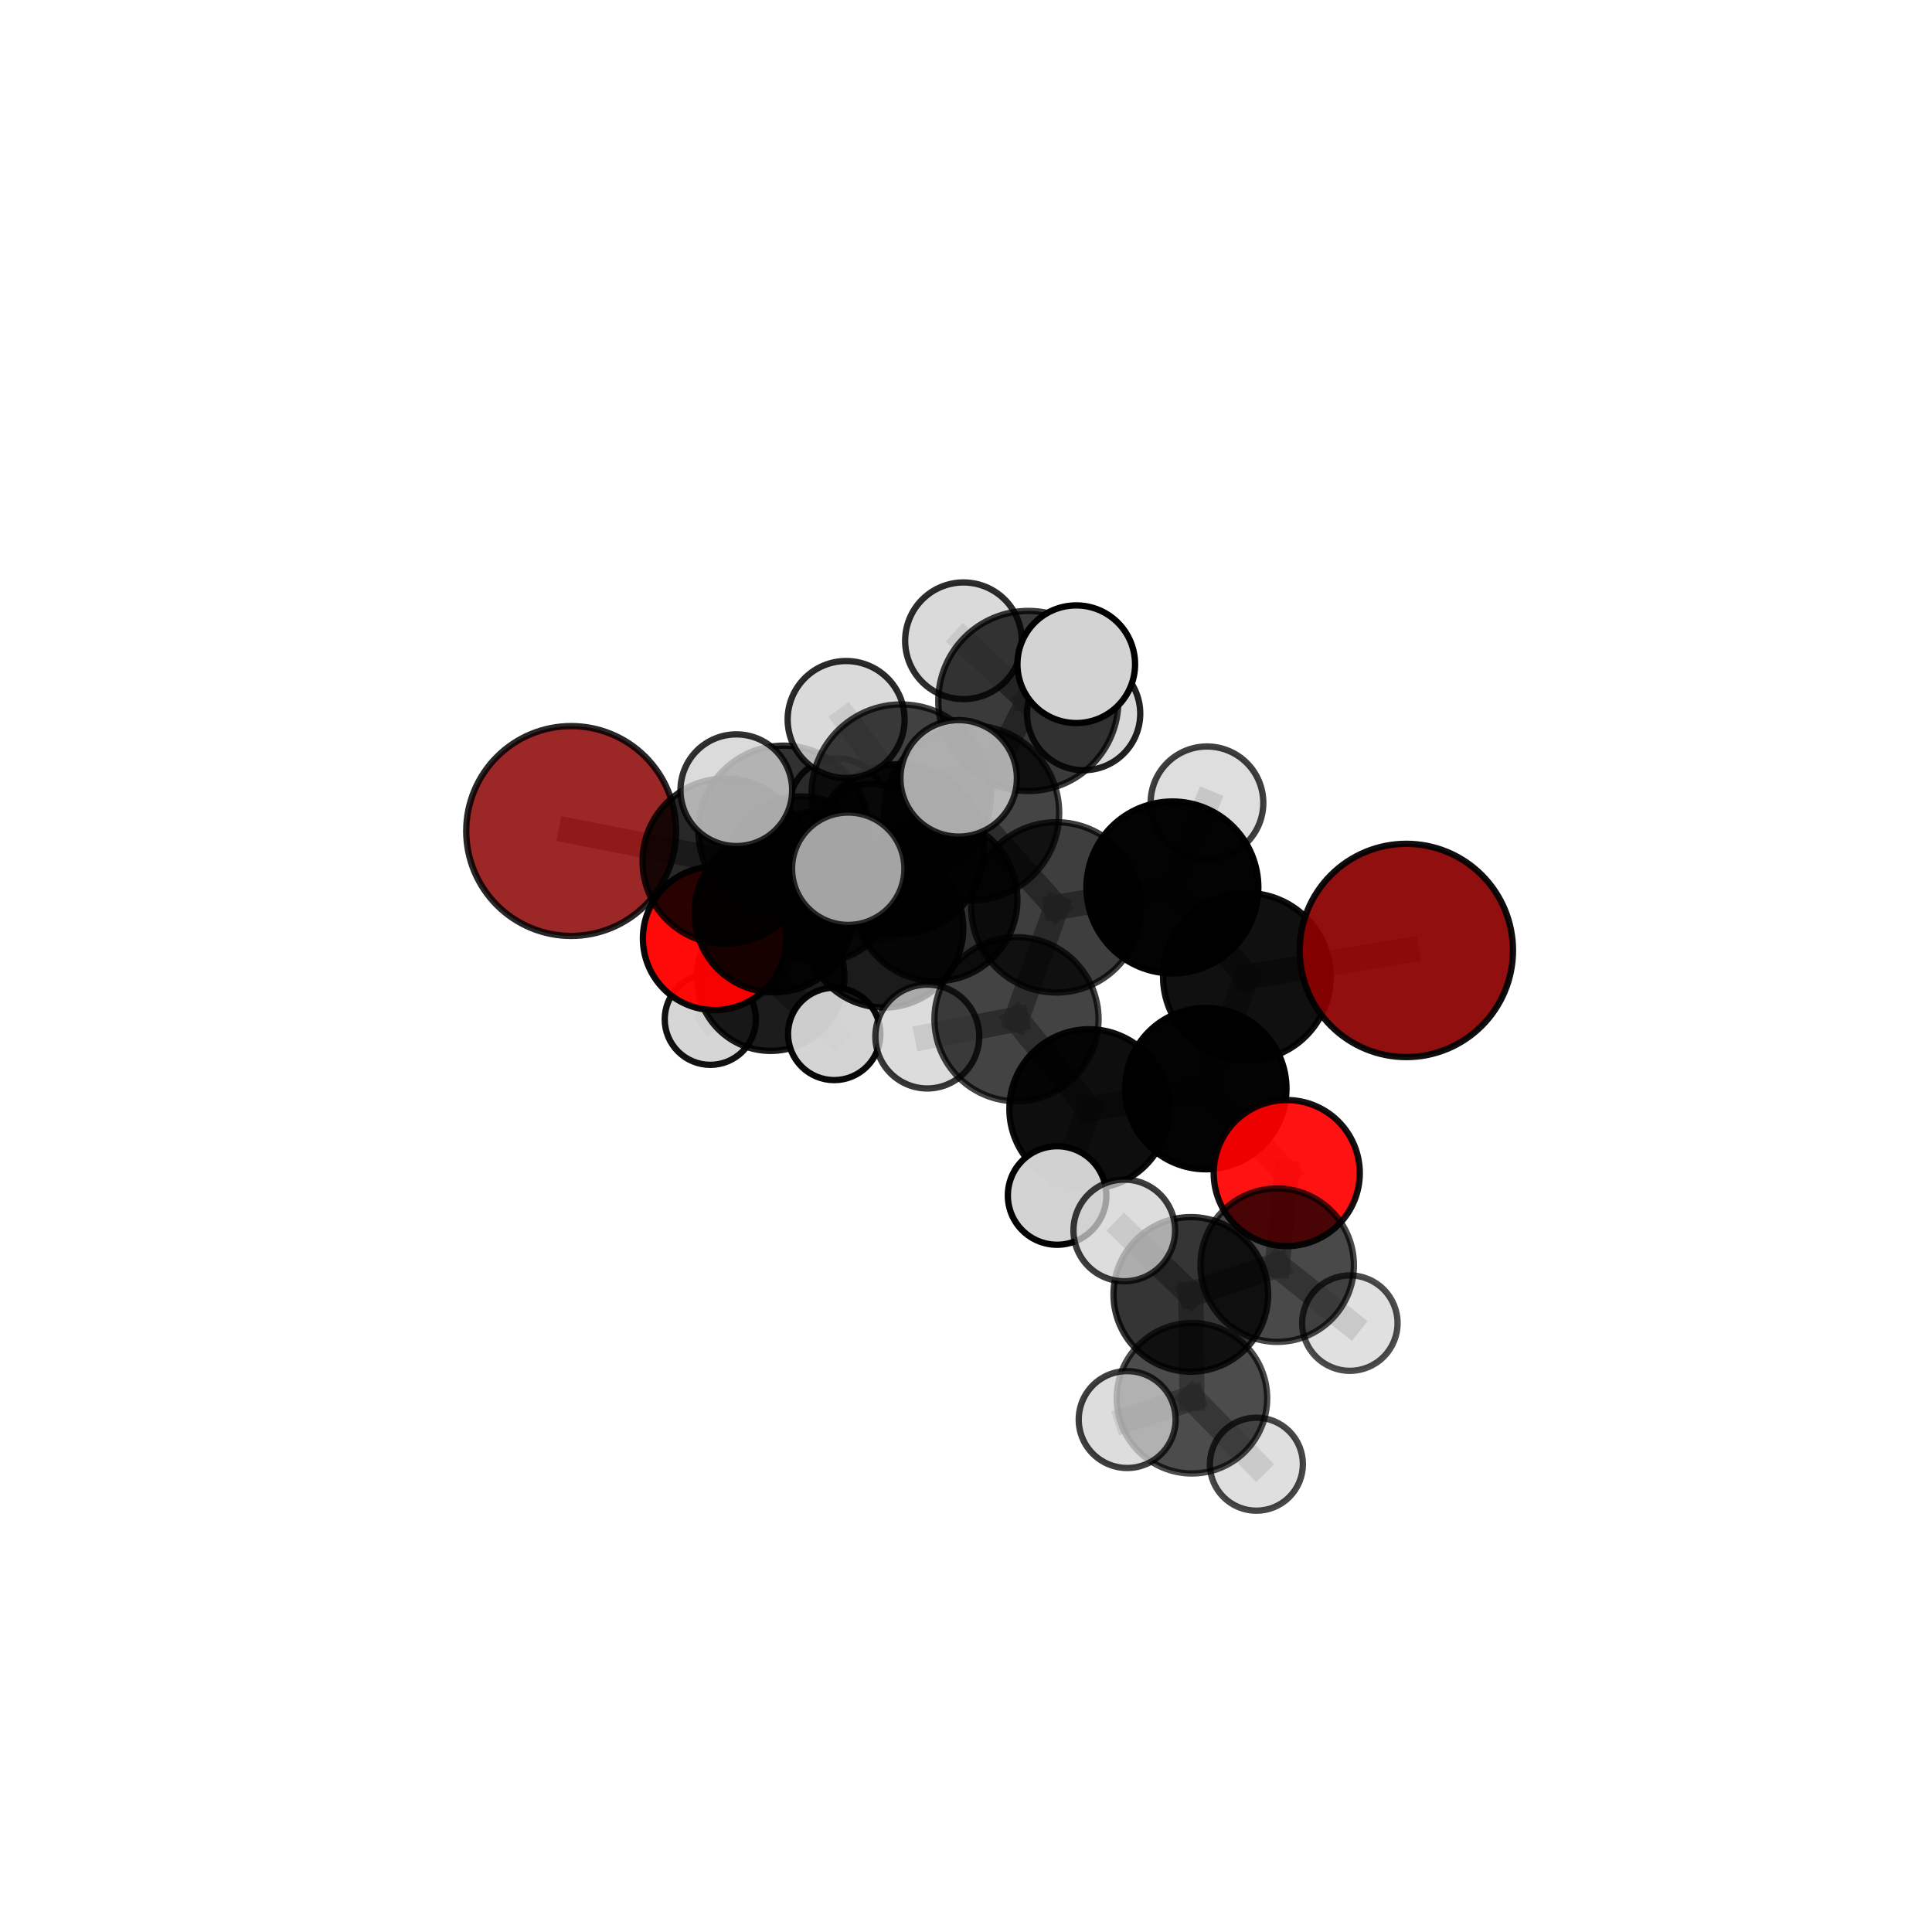 <?xml version="1.0" encoding="utf-8" standalone="no"?>
<!DOCTYPE svg PUBLIC "-//W3C//DTD SVG 1.1//EN"
  "http://www.w3.org/Graphics/SVG/1.1/DTD/svg11.dtd">
<svg xmlns:xlink="http://www.w3.org/1999/xlink" width="153pt" height="153pt" viewBox="0 0 153 153" xmlns="http://www.w3.org/2000/svg" version="1.1">
 <defs>
  <style type="text/css">*{stroke-linejoin: round; stroke-linecap: butt}</style>
 </defs>
 <g id="figure_1">
  <g id="patch_1">
   <path d="M 0 153 
L 153 153 
L 153 0 
L 0 0 
L 0 153 
z
" style="fill: none"/>
  </g>
  <g id="patch_2">
   <path d="M 7.2 145.8 
L 145.8 145.8 
L 145.8 7.2 
L 7.2 7.2 
L 7.2 145.8 
z
" style="fill: none"/>
  </g>
  <g id="axes_1">
   <g id="line2d_1">
    <path d="M 111.371 75.268 
L 98.74 77.351 
" clip-path="url(#pbf3c3dfe04)" style="fill: none; stroke: #808080; stroke-opacity: 0.703; stroke-width: 2; stroke-linecap: square"/>
   </g>
   <g id="line2d_2">
    <path d="M 98.74 77.351 
L 95.492 86.211 
" clip-path="url(#pbf3c3dfe04)" style="fill: none; stroke: #808080; stroke-opacity: 0.678; stroke-width: 2; stroke-linecap: square"/>
   </g>
   <g id="line2d_3">
    <path d="M 45.232 65.809 
L 57.434 68.204 
" clip-path="url(#pbf3c3dfe04)" style="fill: none; stroke: #808080; stroke-opacity: 0.688; stroke-width: 2; stroke-linecap: square"/>
   </g>
   <g id="line2d_4">
    <path d="M 57.434 68.204 
L 61.297 72.3 
" clip-path="url(#pbf3c3dfe04)" style="fill: none; stroke: #808080; stroke-opacity: 0.665; stroke-width: 2; stroke-linecap: square"/>
   </g>
   <g id="line2d_5">
    <path d="M 101.9 92.9 
L 95.492 86.211 
" clip-path="url(#pbf3c3dfe04)" style="fill: none; stroke: #808080; stroke-opacity: 0.647; stroke-width: 2; stroke-linecap: square"/>
   </g>
   <g id="line2d_6">
    <path d="M 101.9 92.9 
L 101.144 100.192 
" clip-path="url(#pbf3c3dfe04)" style="fill: none; stroke: #808080; stroke-opacity: 0.625; stroke-width: 2; stroke-linecap: square"/>
   </g>
   <g id="line2d_7">
    <path d="M 101.144 100.192 
L 94.305 102.506 
" clip-path="url(#pbf3c3dfe04)" style="fill: none; stroke: #808080; stroke-opacity: 0.619; stroke-width: 2; stroke-linecap: square"/>
   </g>
   <g id="line2d_8">
    <path d="M 101.144 100.192 
L 106.899 104.781 
" clip-path="url(#pbf3c3dfe04)" style="fill: none; stroke: #808080; stroke-opacity: 0.605; stroke-width: 2; stroke-linecap: square"/>
   </g>
   <g id="line2d_9">
    <path d="M 56.594 74.312 
L 61.297 72.3 
" clip-path="url(#pbf3c3dfe04)" style="fill: none; stroke: #808080; stroke-opacity: 0.632; stroke-width: 2; stroke-linecap: square"/>
   </g>
   <g id="line2d_10">
    <path d="M 56.594 74.312 
L 61.029 77.379 
" clip-path="url(#pbf3c3dfe04)" style="fill: none; stroke: #808080; stroke-opacity: 0.602; stroke-width: 2; stroke-linecap: square"/>
   </g>
   <g id="line2d_11">
    <path d="M 61.029 77.379 
L 64.884 70.202 
" clip-path="url(#pbf3c3dfe04)" style="fill: none; stroke: #808080; stroke-opacity: 0.595; stroke-width: 2; stroke-linecap: square"/>
   </g>
   <g id="line2d_12">
    <path d="M 61.029 77.379 
L 56.251 80.72 
" clip-path="url(#pbf3c3dfe04)" style="fill: none; stroke: #808080; stroke-opacity: 0.573; stroke-width: 2; stroke-linecap: square"/>
   </g>
   <g id="line2d_13">
    <path d="M 61.029 77.379 
L 66.063 81.879 
" clip-path="url(#pbf3c3dfe04)" style="fill: none; stroke: #808080; stroke-opacity: 0.577; stroke-width: 2; stroke-linecap: square"/>
   </g>
   <g id="line2d_14">
    <path d="M 76.953 64.379 
L 83.654 71.856 
" clip-path="url(#pbf3c3dfe04)" style="fill: none; stroke: #808080; stroke-opacity: 0.727; stroke-width: 2; stroke-linecap: square"/>
   </g>
   <g id="line2d_15">
    <path d="M 76.953 64.379 
L 71.22 67.237 
" clip-path="url(#pbf3c3dfe04)" style="fill: none; stroke: #808080; stroke-opacity: 0.725; stroke-width: 2; stroke-linecap: square"/>
   </g>
   <g id="line2d_16">
    <path d="M 76.953 64.379 
L 81.437 55.512 
" clip-path="url(#pbf3c3dfe04)" style="fill: none; stroke: #808080; stroke-opacity: 0.757; stroke-width: 2; stroke-linecap: square"/>
   </g>
   <g id="line2d_17">
    <path d="M 76.953 64.379 
L 71.366 62.888 
" clip-path="url(#pbf3c3dfe04)" style="fill: none; stroke: #808080; stroke-opacity: 0.755; stroke-width: 2; stroke-linecap: square"/>
   </g>
   <g id="line2d_18">
    <path d="M 83.654 71.856 
L 92.845 70.28 
" clip-path="url(#pbf3c3dfe04)" style="fill: none; stroke: #808080; stroke-opacity: 0.718; stroke-width: 2; stroke-linecap: square"/>
   </g>
   <g id="line2d_19">
    <path d="M 83.654 71.856 
L 80.499 80.713 
" clip-path="url(#pbf3c3dfe04)" style="fill: none; stroke: #808080; stroke-opacity: 0.695; stroke-width: 2; stroke-linecap: square"/>
   </g>
   <g id="line2d_20">
    <path d="M 71.22 67.237 
L 62.051 65.795 
" clip-path="url(#pbf3c3dfe04)" style="fill: none; stroke: #808080; stroke-opacity: 0.711; stroke-width: 2; stroke-linecap: square"/>
   </g>
   <g id="line2d_21">
    <path d="M 71.22 67.237 
L 74.103 71.239 
" clip-path="url(#pbf3c3dfe04)" style="fill: none; stroke: #808080; stroke-opacity: 0.691; stroke-width: 2; stroke-linecap: square"/>
   </g>
   <g id="line2d_22">
    <path d="M 81.437 55.512 
L 76.301 50.746 
" clip-path="url(#pbf3c3dfe04)" style="fill: none; stroke: #808080; stroke-opacity: 0.782; stroke-width: 2; stroke-linecap: square"/>
   </g>
   <g id="line2d_23">
    <path d="M 81.437 55.512 
L 85.231 52.602 
" clip-path="url(#pbf3c3dfe04)" style="fill: none; stroke: #808080; stroke-opacity: 0.787; stroke-width: 2; stroke-linecap: square"/>
   </g>
   <g id="line2d_24">
    <path d="M 81.437 55.512 
L 85.816 56.514 
" clip-path="url(#pbf3c3dfe04)" style="fill: none; stroke: #808080; stroke-opacity: 0.765; stroke-width: 2; stroke-linecap: square"/>
   </g>
   <g id="line2d_25">
    <path d="M 71.366 62.888 
L 67.006 56.979 
" clip-path="url(#pbf3c3dfe04)" style="fill: none; stroke: #808080; stroke-opacity: 0.781; stroke-width: 2; stroke-linecap: square"/>
   </g>
   <g id="line2d_26">
    <path d="M 71.366 62.888 
L 67.174 68.798 
" clip-path="url(#pbf3c3dfe04)" style="fill: none; stroke: #808080; stroke-opacity: 0.758; stroke-width: 2; stroke-linecap: square"/>
   </g>
   <g id="line2d_27">
    <path d="M 71.366 62.888 
L 75.919 61.639 
" clip-path="url(#pbf3c3dfe04)" style="fill: none; stroke: #808080; stroke-opacity: 0.779; stroke-width: 2; stroke-linecap: square"/>
   </g>
   <g id="line2d_28">
    <path d="M 92.845 70.28 
L 98.74 77.351 
" clip-path="url(#pbf3c3dfe04)" style="fill: none; stroke: #808080; stroke-opacity: 0.709; stroke-width: 2; stroke-linecap: square"/>
   </g>
   <g id="line2d_29">
    <path d="M 92.845 70.28 
L 95.584 63.578 
" clip-path="url(#pbf3c3dfe04)" style="fill: none; stroke: #808080; stroke-opacity: 0.737; stroke-width: 2; stroke-linecap: square"/>
   </g>
   <g id="line2d_30">
    <path d="M 80.499 80.713 
L 86.253 87.825 
" clip-path="url(#pbf3c3dfe04)" style="fill: none; stroke: #808080; stroke-opacity: 0.663; stroke-width: 2; stroke-linecap: square"/>
   </g>
   <g id="line2d_31">
    <path d="M 80.499 80.713 
L 73.436 82.086 
" clip-path="url(#pbf3c3dfe04)" style="fill: none; stroke: #808080; stroke-opacity: 0.672; stroke-width: 2; stroke-linecap: square"/>
   </g>
   <g id="line2d_32">
    <path d="M 62.051 65.795 
L 57.434 68.204 
" clip-path="url(#pbf3c3dfe04)" style="fill: none; stroke: #808080; stroke-opacity: 0.698; stroke-width: 2; stroke-linecap: square"/>
   </g>
   <g id="line2d_33">
    <path d="M 62.051 65.795 
L 58.312 62.578 
" clip-path="url(#pbf3c3dfe04)" style="fill: none; stroke: #808080; stroke-opacity: 0.727; stroke-width: 2; stroke-linecap: square"/>
   </g>
   <g id="line2d_34">
    <path d="M 74.103 71.239 
L 70.007 73.514 
" clip-path="url(#pbf3c3dfe04)" style="fill: none; stroke: #808080; stroke-opacity: 0.658; stroke-width: 2; stroke-linecap: square"/>
   </g>
   <g id="line2d_35">
    <path d="M 86.253 87.825 
L 95.492 86.211 
" clip-path="url(#pbf3c3dfe04)" style="fill: none; stroke: #808080; stroke-opacity: 0.655; stroke-width: 2; stroke-linecap: square"/>
   </g>
   <g id="line2d_36">
    <path d="M 86.253 87.825 
L 83.715 94.674 
" clip-path="url(#pbf3c3dfe04)" style="fill: none; stroke: #808080; stroke-opacity: 0.635; stroke-width: 2; stroke-linecap: square"/>
   </g>
   <g id="line2d_37">
    <path d="M 70.007 73.514 
L 61.297 72.3 
" clip-path="url(#pbf3c3dfe04)" style="fill: none; stroke: #808080; stroke-opacity: 0.645; stroke-width: 2; stroke-linecap: square"/>
   </g>
   <g id="line2d_38">
    <path d="M 94.305 102.506 
L 94.393 110.73 
" clip-path="url(#pbf3c3dfe04)" style="fill: none; stroke: #808080; stroke-opacity: 0.612; stroke-width: 2; stroke-linecap: square"/>
   </g>
   <g id="line2d_39">
    <path d="M 94.305 102.506 
L 89.035 97.441 
" clip-path="url(#pbf3c3dfe04)" style="fill: none; stroke: #808080; stroke-opacity: 0.635; stroke-width: 2; stroke-linecap: square"/>
   </g>
   <g id="line2d_40">
    <path d="M 64.884 70.202 
L 63.421 68.942 
" clip-path="url(#pbf3c3dfe04)" style="fill: none; stroke: #808080; stroke-opacity: 0.597; stroke-width: 2; stroke-linecap: square"/>
   </g>
   <g id="line2d_41">
    <path d="M 64.884 70.202 
L 69.038 66.023 
" clip-path="url(#pbf3c3dfe04)" style="fill: none; stroke: #808080; stroke-opacity: 0.619; stroke-width: 2; stroke-linecap: square"/>
   </g>
   <g id="line2d_42">
    <path d="M 94.393 110.73 
L 89.264 112.418 
" clip-path="url(#pbf3c3dfe04)" style="fill: none; stroke: #808080; stroke-opacity: 0.604; stroke-width: 2; stroke-linecap: square"/>
   </g>
   <g id="line2d_43">
    <path d="M 94.393 110.73 
L 99.496 115.953 
" clip-path="url(#pbf3c3dfe04)" style="fill: none; stroke: #808080; stroke-opacity: 0.588; stroke-width: 2; stroke-linecap: square"/>
   </g>
   <g id="line2d_44">
    <path d="M 63.421 68.942 
L 59.363 72.976 
" clip-path="url(#pbf3c3dfe04)" style="fill: none; stroke: #808080; stroke-opacity: 0.575; stroke-width: 2; stroke-linecap: square"/>
   </g>
   <g id="line2d_45">
    <path d="M 63.421 68.942 
L 66.315 63.887 
" clip-path="url(#pbf3c3dfe04)" style="fill: none; stroke: #808080; stroke-opacity: 0.597; stroke-width: 2; stroke-linecap: square"/>
   </g>
   <g id="Path3DCollection_1">
    <path d="M 59.363 76.589 
C 60.321 76.589 61.24 76.208 61.918 75.531 
C 62.595 74.853 62.976 73.934 62.976 72.976 
C 62.976 72.018 62.595 71.099 61.918 70.421 
C 61.24 69.744 60.321 69.363 59.363 69.363 
C 58.404 69.363 57.485 69.744 56.808 70.421 
C 56.13 71.099 55.75 72.018 55.75 72.976 
C 55.75 73.934 56.13 74.853 56.808 75.531 
C 57.485 76.208 58.404 76.589 59.363 76.589 
z
" clip-path="url(#pbf3c3dfe04)" style="fill: #d3d3d3; fill-opacity: 0.887; stroke: #000000; stroke-opacity: 0.887; stroke-width: 0.5"/>
    <path d="M 66.315 67.71 
C 67.328 67.71 68.301 67.307 69.018 66.59 
C 69.734 65.873 70.137 64.901 70.137 63.887 
C 70.137 62.874 69.734 61.901 69.018 61.184 
C 68.301 60.468 67.328 60.065 66.315 60.065 
C 65.301 60.065 64.329 60.468 63.612 61.184 
C 62.895 61.901 62.492 62.874 62.492 63.887 
C 62.492 64.901 62.895 65.873 63.612 66.59 
C 64.329 67.307 65.301 67.71 66.315 67.71 
z
" clip-path="url(#pbf3c3dfe04)" style="fill: #d3d3d3; fill-opacity: 0.867; stroke: #000000; stroke-opacity: 0.867; stroke-width: 0.5"/>
    <path d="M 63.421 74.817 
C 64.979 74.817 66.474 74.198 67.576 73.096 
C 68.677 71.995 69.297 70.5 69.297 68.942 
C 69.297 67.384 68.677 65.889 67.576 64.788 
C 66.474 63.686 64.979 63.067 63.421 63.067 
C 61.863 63.067 60.369 63.686 59.267 64.788 
C 58.165 65.889 57.546 67.384 57.546 68.942 
C 57.546 70.5 58.165 71.995 59.267 73.096 
C 60.369 74.198 61.863 74.817 63.421 74.817 
z
" clip-path="url(#pbf3c3dfe04)" style="fill-opacity: 0.793; stroke: #000000; stroke-opacity: 0.793; stroke-width: 0.5"/>
    <path d="M 64.884 76.193 
C 66.473 76.193 67.997 75.562 69.12 74.438 
C 70.244 73.315 70.875 71.791 70.875 70.202 
C 70.875 68.613 70.244 67.089 69.12 65.965 
C 67.997 64.842 66.473 64.21 64.884 64.21 
C 63.295 64.21 61.771 64.842 60.647 65.965 
C 59.524 67.089 58.893 68.613 58.893 70.202 
C 58.893 71.791 59.524 73.315 60.647 74.438 
C 61.771 75.562 63.295 76.193 64.884 76.193 
z
" clip-path="url(#pbf3c3dfe04)" style="fill-opacity: 0.774; stroke: #000000; stroke-opacity: 0.774; stroke-width: 0.5"/>
    <path d="M 56.251 84.328 
C 57.208 84.328 58.125 83.948 58.802 83.271 
C 59.479 82.594 59.859 81.677 59.859 80.72 
C 59.859 79.763 59.479 78.845 58.802 78.168 
C 58.125 77.491 57.208 77.111 56.251 77.111 
C 55.294 77.111 54.376 77.491 53.699 78.168 
C 53.022 78.845 52.642 79.763 52.642 80.72 
C 52.642 81.677 53.022 82.594 53.699 83.271 
C 54.376 83.948 55.294 84.328 56.251 84.328 
z
" clip-path="url(#pbf3c3dfe04)" style="fill: #d3d3d3; fill-opacity: 0.926; stroke: #000000; stroke-opacity: 0.926; stroke-width: 0.5"/>
    <path d="M 69.038 69.982 
C 70.088 69.982 71.095 69.565 71.837 68.823 
C 72.58 68.08 72.997 67.073 72.997 66.023 
C 72.997 64.973 72.58 63.966 71.837 63.223 
C 71.095 62.481 70.088 62.064 69.038 62.064 
C 67.988 62.064 66.981 62.481 66.238 63.223 
C 65.496 63.966 65.079 64.973 65.079 66.023 
C 65.079 67.073 65.496 68.08 66.238 68.823 
C 66.981 69.565 67.988 69.982 69.038 69.982 
z
" clip-path="url(#pbf3c3dfe04)" style="fill: #d3d3d3; fill-opacity: 0.891; stroke: #000000; stroke-opacity: 0.891; stroke-width: 0.5"/>
    <path d="M 61.029 83.223 
C 62.579 83.223 64.065 82.608 65.161 81.512 
C 66.257 80.416 66.873 78.929 66.873 77.379 
C 66.873 75.829 66.257 74.342 65.161 73.246 
C 64.065 72.15 62.579 71.534 61.029 71.534 
C 59.479 71.534 57.992 72.15 56.896 73.246 
C 55.8 74.342 55.184 75.829 55.184 77.379 
C 55.184 78.929 55.8 80.416 56.896 81.512 
C 57.992 82.608 59.479 83.223 61.029 83.223 
z
" clip-path="url(#pbf3c3dfe04)" style="fill-opacity: 0.887; stroke: #000000; stroke-opacity: 0.887; stroke-width: 0.5"/>
    <path d="M 66.063 85.536 
C 67.033 85.536 67.963 85.151 68.649 84.465 
C 69.334 83.779 69.72 82.849 69.72 81.879 
C 69.72 80.909 69.334 79.979 68.649 79.294 
C 67.963 78.608 67.033 78.223 66.063 78.223 
C 65.093 78.223 64.163 78.608 63.477 79.294 
C 62.792 79.979 62.406 80.909 62.406 81.879 
C 62.406 82.849 62.792 83.779 63.477 84.465 
C 64.163 85.151 65.093 85.536 66.063 85.536 
z
" clip-path="url(#pbf3c3dfe04)" style="fill: #d3d3d3; fill-opacity: 0.967; stroke: #000000; stroke-opacity: 0.967; stroke-width: 0.5"/>
    <path d="M 56.594 79.992 
C 58.1 79.992 59.545 79.394 60.611 78.329 
C 61.676 77.263 62.274 75.818 62.274 74.312 
C 62.274 72.805 61.676 71.36 60.611 70.295 
C 59.545 69.229 58.1 68.631 56.594 68.631 
C 55.087 68.631 53.642 69.229 52.577 70.295 
C 51.511 71.36 50.913 72.805 50.913 74.312 
C 50.913 75.818 51.511 77.263 52.577 78.329 
C 53.642 79.394 55.087 79.992 56.594 79.992 
z
" clip-path="url(#pbf3c3dfe04)" style="fill: #ff0000; fill-opacity: 0.961; stroke: #000000; stroke-opacity: 0.961; stroke-width: 0.5"/>
    <path d="M 61.297 78.587 
C 62.965 78.587 64.564 77.924 65.743 76.745 
C 66.922 75.566 67.584 73.967 67.584 72.3 
C 67.584 70.632 66.922 69.033 65.743 67.854 
C 64.564 66.675 62.965 66.013 61.297 66.013 
C 59.63 66.013 58.031 66.675 56.852 67.854 
C 55.673 69.033 55.01 70.632 55.01 72.3 
C 55.01 73.967 55.673 75.566 56.852 76.745 
C 58.031 77.924 59.63 78.587 61.297 78.587 
z
" clip-path="url(#pbf3c3dfe04)" style="fill-opacity: 0.903; stroke: #000000; stroke-opacity: 0.903; stroke-width: 0.5"/>
    <path d="M 70.007 79.791 
C 71.672 79.791 73.268 79.13 74.445 77.953 
C 75.622 76.776 76.284 75.179 76.284 73.514 
C 76.284 71.85 75.622 70.253 74.445 69.076 
C 73.268 67.899 71.672 67.238 70.007 67.238 
C 68.342 67.238 66.746 67.899 65.569 69.076 
C 64.392 70.253 63.73 71.85 63.73 73.514 
C 63.73 75.179 64.392 76.776 65.569 77.953 
C 66.746 79.13 68.342 79.791 70.007 79.791 
z
" clip-path="url(#pbf3c3dfe04)" style="fill-opacity: 0.892; stroke: #000000; stroke-opacity: 0.892; stroke-width: 0.5"/>
    <path d="M 45.232 74.119 
C 47.435 74.119 49.549 73.244 51.108 71.685 
C 52.666 70.127 53.541 68.013 53.541 65.809 
C 53.541 63.606 52.666 61.492 51.108 59.933 
C 49.549 58.375 47.435 57.5 45.232 57.5 
C 43.028 57.5 40.914 58.375 39.356 59.933 
C 37.797 61.492 36.922 63.606 36.922 65.809 
C 36.922 68.013 37.797 70.127 39.356 71.685 
C 40.914 73.244 43.028 74.119 45.232 74.119 
z
" clip-path="url(#pbf3c3dfe04)" style="fill: #8b0000; fill-opacity: 0.845; stroke: #000000; stroke-opacity: 0.845; stroke-width: 0.5"/>
    <path d="M 57.434 74.753 
C 59.171 74.753 60.837 74.063 62.065 72.835 
C 63.293 71.607 63.983 69.941 63.983 68.204 
C 63.983 66.468 63.293 64.802 62.065 63.574 
C 60.837 62.346 59.171 61.656 57.434 61.656 
C 55.697 61.656 54.032 62.346 52.804 63.574 
C 51.575 64.802 50.885 66.468 50.885 68.204 
C 50.885 69.941 51.575 71.607 52.804 72.835 
C 54.032 74.063 55.697 74.753 57.434 74.753 
z
" clip-path="url(#pbf3c3dfe04)" style="fill-opacity: 0.84; stroke: #000000; stroke-opacity: 0.84; stroke-width: 0.5"/>
    <path d="M 74.103 77.708 
C 75.819 77.708 77.465 77.027 78.678 75.813 
C 79.891 74.6 80.573 72.955 80.573 71.239 
C 80.573 69.523 79.891 67.877 78.678 66.664 
C 77.465 65.451 75.819 64.769 74.103 64.769 
C 72.388 64.769 70.742 65.451 69.529 66.664 
C 68.316 67.877 67.634 69.523 67.634 71.239 
C 67.634 72.955 68.316 74.6 69.529 75.813 
C 70.742 77.027 72.388 77.708 74.103 77.708 
z
" clip-path="url(#pbf3c3dfe04)" style="fill-opacity: 0.813; stroke: #000000; stroke-opacity: 0.813; stroke-width: 0.5"/>
    <path d="M 62.051 72.542 
C 63.841 72.542 65.557 71.831 66.822 70.566 
C 68.087 69.3 68.798 67.584 68.798 65.795 
C 68.798 64.006 68.087 62.29 66.822 61.025 
C 65.557 59.759 63.841 59.049 62.051 59.049 
C 60.262 59.049 58.546 59.759 57.281 61.025 
C 56.016 62.29 55.305 64.006 55.305 65.795 
C 55.305 67.584 56.016 69.3 57.281 70.566 
C 58.546 71.831 60.262 72.542 62.051 72.542 
z
" clip-path="url(#pbf3c3dfe04)" style="fill-opacity: 0.805; stroke: #000000; stroke-opacity: 0.805; stroke-width: 0.5"/>
    <path d="M 85.816 60.996 
C 87.005 60.996 88.145 60.524 88.985 59.683 
C 89.826 58.843 90.298 57.702 90.298 56.514 
C 90.298 55.325 89.826 54.185 88.985 53.344 
C 88.145 52.504 87.005 52.032 85.816 52.032 
C 84.627 52.032 83.487 52.504 82.647 53.344 
C 81.806 54.185 81.334 55.325 81.334 56.514 
C 81.334 57.702 81.806 58.843 82.647 59.683 
C 83.487 60.524 84.627 60.996 85.816 60.996 
z
" clip-path="url(#pbf3c3dfe04)" style="fill: #d3d3d3; fill-opacity: 0.87; stroke: #000000; stroke-opacity: 0.87; stroke-width: 0.5"/>
    <path d="M 71.22 73.957 
C 73.002 73.957 74.711 73.249 75.971 71.989 
C 77.231 70.729 77.939 69.019 77.939 67.237 
C 77.939 65.455 77.231 63.746 75.971 62.486 
C 74.711 61.226 73.002 60.518 71.22 60.518 
C 69.438 60.518 67.728 61.226 66.468 62.486 
C 65.208 63.746 64.5 65.455 64.5 67.237 
C 64.5 69.019 65.208 70.729 66.468 71.989 
C 67.728 73.249 69.438 73.957 71.22 73.957 
z
" clip-path="url(#pbf3c3dfe04)" style="fill-opacity: 0.855; stroke: #000000; stroke-opacity: 0.855; stroke-width: 0.5"/>
    <path d="M 76.301 55.366 
C 77.526 55.366 78.702 54.879 79.568 54.013 
C 80.434 53.146 80.921 51.971 80.921 50.746 
C 80.921 49.521 80.434 48.345 79.568 47.479 
C 78.702 46.612 77.526 46.126 76.301 46.126 
C 75.076 46.126 73.9 46.612 73.034 47.479 
C 72.168 48.345 71.681 49.521 71.681 50.746 
C 71.681 51.971 72.168 53.146 73.034 54.013 
C 73.9 54.879 75.076 55.366 76.301 55.366 
z
" clip-path="url(#pbf3c3dfe04)" style="fill: #d3d3d3; fill-opacity: 0.825; stroke: #000000; stroke-opacity: 0.825; stroke-width: 0.5"/>
    <path d="M 58.312 67.001 
C 59.485 67.001 60.61 66.535 61.439 65.706 
C 62.268 64.876 62.734 63.751 62.734 62.578 
C 62.734 61.406 62.268 60.28 61.439 59.451 
C 60.61 58.622 59.485 58.156 58.312 58.156 
C 57.139 58.156 56.014 58.622 55.184 59.451 
C 54.355 60.28 53.889 61.406 53.889 62.578 
C 53.889 63.751 54.355 64.876 55.184 65.706 
C 56.014 66.535 57.139 67.001 58.312 67.001 
z
" clip-path="url(#pbf3c3dfe04)" style="fill: #d3d3d3; fill-opacity: 0.807; stroke: #000000; stroke-opacity: 0.807; stroke-width: 0.5"/>
    <path d="M 81.437 62.645 
C 83.328 62.645 85.143 61.893 86.48 60.556 
C 87.818 59.218 88.569 57.404 88.569 55.512 
C 88.569 53.621 87.818 51.807 86.48 50.469 
C 85.143 49.132 83.328 48.38 81.437 48.38 
C 79.545 48.38 77.731 49.132 76.394 50.469 
C 75.056 51.807 74.305 53.621 74.305 55.512 
C 74.305 57.404 75.056 59.218 76.394 60.556 
C 77.731 61.893 79.545 62.645 81.437 62.645 
z
" clip-path="url(#pbf3c3dfe04)" style="fill-opacity: 0.77; stroke: #000000; stroke-opacity: 0.77; stroke-width: 0.5"/>
    <path d="M 76.953 71.306 
C 78.79 71.306 80.553 70.576 81.852 69.277 
C 83.151 67.978 83.88 66.216 83.88 64.379 
C 83.88 62.542 83.151 60.78 81.852 59.481 
C 80.553 58.182 78.79 57.452 76.953 57.452 
C 75.116 57.452 73.354 58.182 72.055 59.481 
C 70.756 60.78 70.026 62.542 70.026 64.379 
C 70.026 66.216 70.756 67.978 72.055 69.277 
C 73.354 70.576 75.116 71.306 76.953 71.306 
z
" clip-path="url(#pbf3c3dfe04)" style="fill-opacity: 0.732; stroke: #000000; stroke-opacity: 0.732; stroke-width: 0.5"/>
    <path d="M 73.436 86.198 
C 74.526 86.198 75.572 85.764 76.343 84.993 
C 77.114 84.222 77.548 83.176 77.548 82.086 
C 77.548 80.995 77.114 79.95 76.343 79.178 
C 75.572 78.407 74.526 77.974 73.436 77.974 
C 72.345 77.974 71.299 78.407 70.528 79.178 
C 69.757 79.95 69.324 80.995 69.324 82.086 
C 69.324 83.176 69.757 84.222 70.528 84.993 
C 71.299 85.764 72.345 86.198 73.436 86.198 
z
" clip-path="url(#pbf3c3dfe04)" style="fill: #d3d3d3; fill-opacity: 0.778; stroke: #000000; stroke-opacity: 0.778; stroke-width: 0.5"/>
    <path d="M 83.654 78.6 
C 85.442 78.6 87.158 77.889 88.423 76.625 
C 89.687 75.36 90.398 73.644 90.398 71.856 
C 90.398 70.067 89.687 68.352 88.423 67.087 
C 87.158 65.822 85.442 65.112 83.654 65.112 
C 81.865 65.112 80.15 65.822 78.885 67.087 
C 77.62 68.352 76.91 70.067 76.91 71.856 
C 76.91 73.644 77.62 75.36 78.885 76.625 
C 80.15 77.889 81.865 78.6 83.654 78.6 
z
" clip-path="url(#pbf3c3dfe04)" style="fill-opacity: 0.756; stroke: #000000; stroke-opacity: 0.756; stroke-width: 0.5"/>
    <path d="M 95.584 68.04 
C 96.767 68.04 97.902 67.57 98.739 66.733 
C 99.575 65.896 100.045 64.761 100.045 63.578 
C 100.045 62.395 99.575 61.26 98.739 60.423 
C 97.902 59.586 96.767 59.116 95.584 59.116 
C 94.4 59.116 93.265 59.586 92.429 60.423 
C 91.592 61.26 91.122 62.395 91.122 63.578 
C 91.122 64.761 91.592 65.896 92.429 66.733 
C 93.265 67.57 94.4 68.04 95.584 68.04 
z
" clip-path="url(#pbf3c3dfe04)" style="fill: #d3d3d3; fill-opacity: 0.751; stroke: #000000; stroke-opacity: 0.751; stroke-width: 0.5"/>
    <path d="M 80.499 87.211 
C 82.222 87.211 83.875 86.526 85.094 85.308 
C 86.312 84.089 86.997 82.436 86.997 80.713 
C 86.997 78.99 86.312 77.337 85.094 76.119 
C 83.875 74.9 82.222 74.216 80.499 74.216 
C 78.776 74.216 77.123 74.9 75.905 76.119 
C 74.686 77.337 74.002 78.99 74.002 80.713 
C 74.002 82.436 74.686 84.089 75.905 85.308 
C 77.123 86.526 78.776 87.211 80.499 87.211 
z
" clip-path="url(#pbf3c3dfe04)" style="fill-opacity: 0.737; stroke: #000000; stroke-opacity: 0.737; stroke-width: 0.5"/>
    <path d="M 92.845 77.087 
C 94.651 77.087 96.382 76.37 97.659 75.093 
C 98.935 73.817 99.652 72.085 99.652 70.28 
C 99.652 68.475 98.935 66.743 97.659 65.467 
C 96.382 64.19 94.651 63.473 92.845 63.473 
C 91.04 63.473 89.309 64.19 88.032 65.467 
C 86.756 66.743 86.038 68.475 86.038 70.28 
C 86.038 72.085 86.756 73.817 88.032 75.093 
C 89.309 76.37 91.04 77.087 92.845 77.087 
z
" clip-path="url(#pbf3c3dfe04)" style="fill-opacity: 0.988; stroke: #000000; stroke-opacity: 0.988; stroke-width: 0.5"/>
    <path d="M 85.231 57.26 
C 86.466 57.26 87.651 56.769 88.525 55.896 
C 89.399 55.022 89.889 53.837 89.889 52.602 
C 89.889 51.366 89.399 50.181 88.525 49.308 
C 87.651 48.434 86.466 47.943 85.231 47.943 
C 83.996 47.943 82.811 48.434 81.937 49.308 
C 81.064 50.181 80.573 51.366 80.573 52.602 
C 80.573 53.837 81.064 55.022 81.937 55.896 
C 82.811 56.769 83.996 57.26 85.231 57.26 
z
" clip-path="url(#pbf3c3dfe04)" style="fill: #d3d3d3; stroke: #000000; stroke-width: 0.5"/>
    <path d="M 86.253 94.142 
C 87.928 94.142 89.535 93.477 90.719 92.292 
C 91.904 91.107 92.569 89.501 92.569 87.825 
C 92.569 86.15 91.904 84.543 90.719 83.359 
C 89.535 82.174 87.928 81.509 86.253 81.509 
C 84.577 81.509 82.971 82.174 81.786 83.359 
C 80.602 84.543 79.936 86.15 79.936 87.825 
C 79.936 89.501 80.602 91.107 81.786 92.292 
C 82.971 93.477 84.577 94.142 86.253 94.142 
z
" clip-path="url(#pbf3c3dfe04)" style="fill-opacity: 0.944; stroke: #000000; stroke-opacity: 0.944; stroke-width: 0.5"/>
    <path d="M 83.715 98.575 
C 84.75 98.575 85.742 98.164 86.473 97.432 
C 87.205 96.701 87.616 95.708 87.616 94.674 
C 87.616 93.639 87.205 92.647 86.473 91.916 
C 85.742 91.184 84.75 90.773 83.715 90.773 
C 82.681 90.773 81.688 91.184 80.957 91.916 
C 80.225 92.647 79.814 93.639 79.814 94.674 
C 79.814 95.708 80.225 96.701 80.957 97.432 
C 81.688 98.164 82.681 98.575 83.715 98.575 
z
" clip-path="url(#pbf3c3dfe04)" style="fill: #d3d3d3; fill-opacity: 0.991; stroke: #000000; stroke-opacity: 0.991; stroke-width: 0.5"/>
    <path d="M 98.74 83.984 
C 100.499 83.984 102.186 83.285 103.43 82.041 
C 104.674 80.797 105.373 79.11 105.373 77.351 
C 105.373 75.592 104.674 73.904 103.43 72.66 
C 102.186 71.416 100.499 70.717 98.74 70.717 
C 96.98 70.717 95.293 71.416 94.049 72.66 
C 92.805 73.904 92.106 75.592 92.106 77.351 
C 92.106 79.11 92.805 80.797 94.049 82.041 
C 95.293 83.285 96.98 83.984 98.74 83.984 
z
" clip-path="url(#pbf3c3dfe04)" style="fill-opacity: 0.934; stroke: #000000; stroke-opacity: 0.934; stroke-width: 0.5"/>
    <path d="M 95.492 92.598 
C 97.186 92.598 98.81 91.925 100.008 90.727 
C 101.206 89.529 101.879 87.905 101.879 86.211 
C 101.879 84.517 101.206 82.892 100.008 81.695 
C 98.81 80.497 97.186 79.824 95.492 79.824 
C 93.798 79.824 92.173 80.497 90.976 81.695 
C 89.778 82.892 89.105 84.517 89.105 86.211 
C 89.105 87.905 89.778 89.529 90.976 90.727 
C 92.173 91.925 93.798 92.598 95.492 92.598 
z
" clip-path="url(#pbf3c3dfe04)" style="fill-opacity: 0.985; stroke: #000000; stroke-opacity: 0.985; stroke-width: 0.5"/>
    <path d="M 111.371 83.713 
C 113.611 83.713 115.759 82.823 117.343 81.24 
C 118.927 79.656 119.817 77.508 119.817 75.268 
C 119.817 73.028 118.927 70.88 117.343 69.296 
C 115.759 67.712 113.611 66.823 111.371 66.823 
C 109.132 66.823 106.983 67.712 105.4 69.296 
C 103.816 70.88 102.926 73.028 102.926 75.268 
C 102.926 77.508 103.816 79.656 105.4 81.24 
C 106.983 82.823 109.132 83.713 111.371 83.713 
z
" clip-path="url(#pbf3c3dfe04)" style="fill: #8b0000; fill-opacity: 0.938; stroke: #000000; stroke-opacity: 0.938; stroke-width: 0.5"/>
    <path d="M 101.9 98.684 
C 103.434 98.684 104.905 98.075 105.99 96.99 
C 107.074 95.905 107.684 94.434 107.684 92.9 
C 107.684 91.366 107.074 89.895 105.99 88.81 
C 104.905 87.725 103.434 87.116 101.9 87.116 
C 100.366 87.116 98.894 87.725 97.81 88.81 
C 96.725 89.895 96.116 91.366 96.116 92.9 
C 96.116 94.434 96.725 95.905 97.81 96.99 
C 98.894 98.075 100.366 98.684 101.9 98.684 
z
" clip-path="url(#pbf3c3dfe04)" style="fill: #ff0000; fill-opacity: 0.926; stroke: #000000; stroke-opacity: 0.926; stroke-width: 0.5"/>
    <path d="M 67.006 61.61 
C 68.235 61.61 69.412 61.122 70.281 60.254 
C 71.149 59.385 71.637 58.207 71.637 56.979 
C 71.637 55.751 71.149 54.573 70.281 53.705 
C 69.412 52.836 68.235 52.348 67.006 52.348 
C 65.778 52.348 64.6 52.836 63.732 53.705 
C 62.864 54.573 62.376 55.751 62.376 56.979 
C 62.376 58.207 62.864 59.385 63.732 60.254 
C 64.6 61.122 65.778 61.61 67.006 61.61 
z
" clip-path="url(#pbf3c3dfe04)" style="fill: #d3d3d3; fill-opacity: 0.834; stroke: #000000; stroke-opacity: 0.834; stroke-width: 0.5"/>
    <path d="M 71.366 69.99 
C 73.249 69.99 75.056 69.242 76.388 67.91 
C 77.72 66.578 78.468 64.772 78.468 62.888 
C 78.468 61.004 77.72 59.198 76.388 57.866 
C 75.056 56.534 73.249 55.786 71.366 55.786 
C 69.482 55.786 67.675 56.534 66.343 57.866 
C 65.012 59.198 64.263 61.004 64.263 62.888 
C 64.263 64.772 65.012 66.578 66.343 67.91 
C 67.675 69.242 69.482 69.99 71.366 69.99 
z
" clip-path="url(#pbf3c3dfe04)" style="fill-opacity: 0.743; stroke: #000000; stroke-opacity: 0.743; stroke-width: 0.5"/>
    <path d="M 67.174 73.246 
C 68.354 73.246 69.485 72.778 70.319 71.944 
C 71.153 71.11 71.622 69.978 71.622 68.798 
C 71.622 67.619 71.153 66.487 70.319 65.653 
C 69.485 64.819 68.354 64.35 67.174 64.35 
C 65.994 64.35 64.863 64.819 64.029 65.653 
C 63.195 66.487 62.726 67.619 62.726 68.798 
C 62.726 69.978 63.195 71.11 64.029 71.944 
C 64.863 72.778 65.994 73.246 67.174 73.246 
z
" clip-path="url(#pbf3c3dfe04)" style="fill: #d3d3d3; fill-opacity: 0.776; stroke: #000000; stroke-opacity: 0.776; stroke-width: 0.5"/>
    <path d="M 106.899 108.559 
C 107.901 108.559 108.862 108.161 109.571 107.452 
C 110.279 106.744 110.677 105.783 110.677 104.781 
C 110.677 103.779 110.279 102.818 109.571 102.11 
C 108.862 101.401 107.901 101.003 106.899 101.003 
C 105.897 101.003 104.936 101.401 104.228 102.11 
C 103.519 102.818 103.121 103.779 103.121 104.781 
C 103.121 105.783 103.519 106.744 104.228 107.452 
C 104.936 108.161 105.897 108.559 106.899 108.559 
z
" clip-path="url(#pbf3c3dfe04)" style="fill: #d3d3d3; fill-opacity: 0.7; stroke: #000000; stroke-opacity: 0.7; stroke-width: 0.5"/>
    <path d="M 101.144 106.266 
C 102.755 106.266 104.3 105.626 105.439 104.487 
C 106.578 103.348 107.218 101.803 107.218 100.192 
C 107.218 98.581 106.578 97.036 105.439 95.897 
C 104.3 94.758 102.755 94.118 101.144 94.118 
C 99.533 94.118 97.988 94.758 96.849 95.897 
C 95.71 97.036 95.07 98.581 95.07 100.192 
C 95.07 101.803 95.71 103.348 96.849 104.487 
C 97.988 105.626 99.533 106.266 101.144 106.266 
z
" clip-path="url(#pbf3c3dfe04)" style="fill-opacity: 0.712; stroke: #000000; stroke-opacity: 0.712; stroke-width: 0.5"/>
    <path d="M 75.919 66.251 
C 77.142 66.251 78.316 65.765 79.18 64.901 
C 80.045 64.036 80.531 62.862 80.531 61.639 
C 80.531 60.416 80.045 59.243 79.18 58.378 
C 78.316 57.513 77.142 57.027 75.919 57.027 
C 74.696 57.027 73.523 57.513 72.658 58.378 
C 71.793 59.243 71.307 60.416 71.307 61.639 
C 71.307 62.862 71.793 64.036 72.658 64.901 
C 73.523 65.765 74.696 66.251 75.919 66.251 
z
" clip-path="url(#pbf3c3dfe04)" style="fill: #d3d3d3; fill-opacity: 0.81; stroke: #000000; stroke-opacity: 0.81; stroke-width: 0.5"/>
    <path d="M 94.305 108.629 
C 95.929 108.629 97.486 107.984 98.634 106.836 
C 99.783 105.688 100.428 104.13 100.428 102.506 
C 100.428 100.883 99.783 99.325 98.634 98.177 
C 97.486 97.029 95.929 96.384 94.305 96.384 
C 92.681 96.384 91.124 97.029 89.976 98.177 
C 88.827 99.325 88.182 100.883 88.182 102.506 
C 88.182 104.13 88.827 105.688 89.976 106.836 
C 91.124 107.984 92.681 108.629 94.305 108.629 
z
" clip-path="url(#pbf3c3dfe04)" style="fill-opacity: 0.792; stroke: #000000; stroke-opacity: 0.792; stroke-width: 0.5"/>
    <path d="M 89.035 101.465 
C 90.102 101.465 91.125 101.041 91.88 100.286 
C 92.635 99.531 93.059 98.508 93.059 97.441 
C 93.059 96.374 92.635 95.35 91.88 94.595 
C 91.125 93.841 90.102 93.417 89.035 93.417 
C 87.968 93.417 86.944 93.841 86.189 94.595 
C 85.435 95.35 85.011 96.374 85.011 97.441 
C 85.011 98.508 85.435 99.531 86.189 100.286 
C 86.944 101.041 87.968 101.465 89.035 101.465 
z
" clip-path="url(#pbf3c3dfe04)" style="fill: #d3d3d3; fill-opacity: 0.759; stroke: #000000; stroke-opacity: 0.759; stroke-width: 0.5"/>
    <path d="M 99.496 119.636 
C 100.473 119.636 101.41 119.248 102.101 118.558 
C 102.791 117.867 103.179 116.93 103.179 115.953 
C 103.179 114.977 102.791 114.04 102.101 113.349 
C 101.41 112.658 100.473 112.27 99.496 112.27 
C 98.52 112.27 97.583 112.658 96.892 113.349 
C 96.201 114.04 95.813 114.977 95.813 115.953 
C 95.813 116.93 96.201 117.867 96.892 118.558 
C 97.583 119.248 98.52 119.636 99.496 119.636 
z
" clip-path="url(#pbf3c3dfe04)" style="fill: #d3d3d3; fill-opacity: 0.719; stroke: #000000; stroke-opacity: 0.719; stroke-width: 0.5"/>
    <path d="M 94.393 116.689 
C 95.973 116.689 97.489 116.061 98.606 114.944 
C 99.724 113.826 100.351 112.311 100.351 110.73 
C 100.351 109.15 99.724 107.634 98.606 106.517 
C 97.489 105.4 95.973 104.772 94.393 104.772 
C 92.813 104.772 91.297 105.4 90.179 106.517 
C 89.062 107.634 88.434 109.15 88.434 110.73 
C 88.434 112.311 89.062 113.826 90.179 114.944 
C 91.297 116.061 92.813 116.689 94.393 116.689 
z
" clip-path="url(#pbf3c3dfe04)" style="fill-opacity: 0.701; stroke: #000000; stroke-opacity: 0.701; stroke-width: 0.5"/>
    <path d="M 89.264 116.255 
C 90.281 116.255 91.257 115.851 91.976 115.131 
C 92.696 114.412 93.1 113.436 93.1 112.418 
C 93.1 111.401 92.696 110.425 91.976 109.705 
C 91.257 108.986 90.281 108.582 89.264 108.582 
C 88.246 108.582 87.27 108.986 86.551 109.705 
C 85.831 110.425 85.427 111.401 85.427 112.418 
C 85.427 113.436 85.831 114.412 86.551 115.131 
C 87.27 115.851 88.246 116.255 89.264 116.255 
z
" clip-path="url(#pbf3c3dfe04)" style="fill: #d3d3d3; fill-opacity: 0.755; stroke: #000000; stroke-opacity: 0.755; stroke-width: 0.5"/>
   </g>
  </g>
 </g>
 <defs>
  <clipPath id="pbf3c3dfe04">
   <rect x="7.2" y="7.2" width="138.6" height="138.6"/>
  </clipPath>
 </defs>
</svg>
